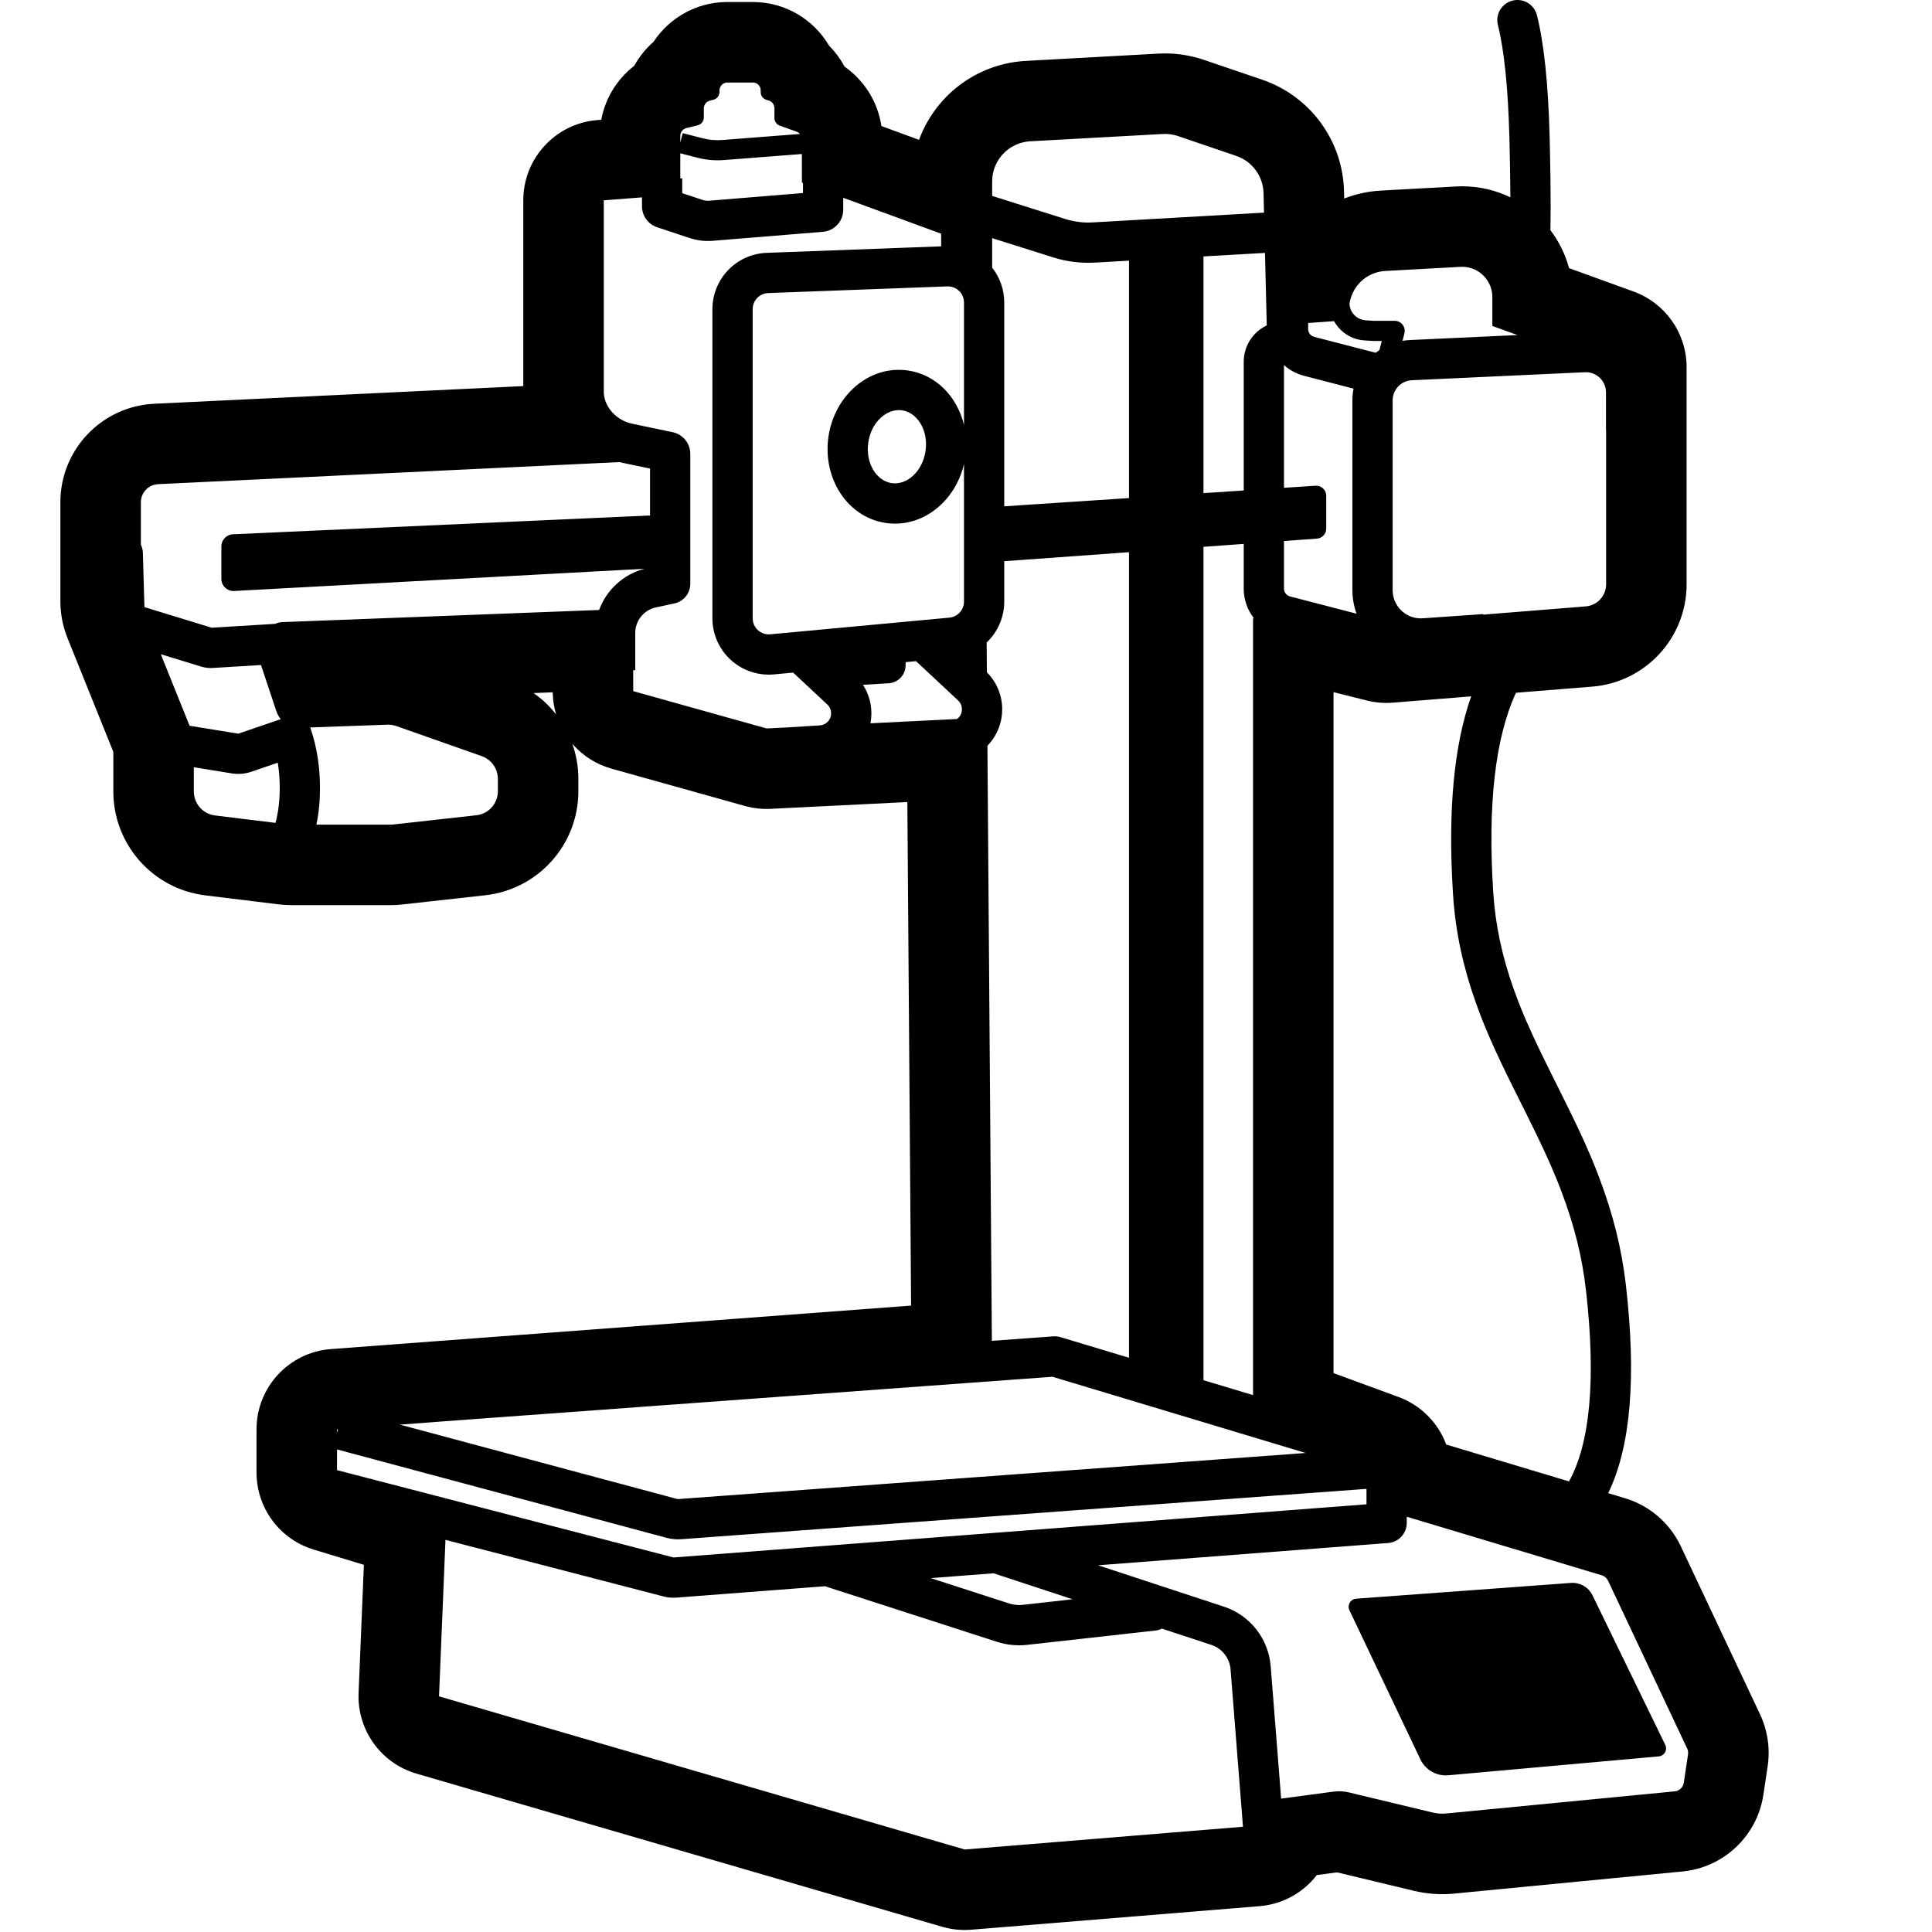 <?xml version="1.0" encoding="UTF-8"?>
<svg width="960px" height="960px" viewBox="0 0 960 960" version="1.1" xmlns="http://www.w3.org/2000/svg" xmlns:xlink="http://www.w3.org/1999/xlink">
    <title>a1-mini</title>
    <g id="a1-mini" stroke="none" stroke-width="1" fill="none" fill-rule="evenodd">
        <path d="M763.701,7.575 C767.244,21.746 769.312,41.737 769.997,67.737 L770.131,73.157 C770.369,83.377 770.492,92.631 770.5,100.923 L770.499,102.733 L770.492,105.45 C770.478,108.577 770.446,111.556 770.396,114.385 C774.492,119.787 777.611,125.97 779.493,132.672 L779.646,133.234 L811.693,144.849 C827.364,150.528 837.853,165.32 838.061,181.951 L838.065,182.456 L838.065,290.347 C838.065,316.928 817.649,339.052 791.153,341.183 L753.276,344.228 C743.035,366.433 739.132,399.513 741.979,443.352 C743.052,459.879 746.439,475.375 752.131,491.403 C752.884,493.522 753.653,495.6 754.457,497.682 L754.899,498.817 L755.332,499.914 C759.188,509.612 763.92,519.696 771.285,534.457 L775.606,543.104 C782.495,556.924 786.946,566.282 790.74,575.346 L791.386,576.901 L791.82,577.962 L792.25,579.023 L792.676,580.087 C793.384,581.862 794.078,583.655 794.772,585.495 C801.452,603.205 805.839,620.461 807.936,638.868 C813.115,684.329 810.387,718.648 799.11,741.948 L807.434,744.447 C819.475,748.062 829.445,756.547 834.945,767.832 L835.195,768.355 L874.533,851.792 C878.331,859.846 879.653,868.845 878.333,877.651 L876.213,891.802 C873.153,912.218 856.595,927.933 836.048,929.923 L722.581,940.914 C715.84,941.567 709.037,941.093 702.452,939.511 L664.391,930.367 L654.308,931.713 L654.299,931.726 C647.756,940.2 637.871,946.001 626.506,947.105 L625.885,947.16 L482.611,958.867 C477.747,959.265 472.851,958.769 468.166,957.404 L206.959,881.31 C189.299,876.165 177.424,859.639 178.181,841.26 L180.805,777.552 L155.836,769.966 C139.153,764.896 127.696,749.615 127.469,732.221 L127.465,731.693 L127.465,710.231 C127.465,689.299 143.603,671.907 164.477,670.343 L452.72,648.748 L450.855,398.54 L382.893,401.909 C378.846,402.109 374.793,401.694 370.874,400.677 L370.14,400.48 L303.864,381.944 C296.288,379.825 289.737,375.608 284.768,370.028 L284.366,369.569 L284.481,369.89 C286.302,375.101 287.31,380.655 287.382,386.377 L287.387,387.039 L287.387,393.167 C287.387,419.662 267.466,441.92 241.134,444.849 L199.838,449.441 C197.929,449.654 196.01,449.76 194.09,449.76 L144.806,449.76 C142.692,449.76 140.579,449.631 138.48,449.374 L101.99,444.901 C75.912,441.705 56.316,419.56 56.316,393.288 L56.316,373.61 L33.546,317.054 C31.294,311.461 30.094,305.502 30,299.477 L30,249.569 C30,223.417 50.536,201.875 76.658,200.625 L260.017,191.849 L260.018,99.533 C260.018,78.842 275.788,61.604 296.323,59.704 L296.947,59.651 L298.764,59.511 L298.815,59.237 C300.846,48.642 306.697,39.259 315.057,32.768 L315.162,32.688 L315.243,32.542 C317.661,28.184 320.805,24.262 324.536,20.951 L324.746,20.767 L324.832,20.637 C332.571,8.989 345.723,1.249 360.698,1 L374.088,1 C390.09,1 404.093,9.562 411.765,22.355 L411.972,22.707 L412.298,23.035 C415.168,25.977 417.616,29.31 419.566,32.932 L419.662,33.115 L419.914,33.291 C429.434,40.044 435.955,50.378 437.872,62.018 L437.968,62.633 L456.664,69.486 L456.731,69.304 C464.712,47.798 484.683,32.024 508.752,30.323 L509.704,30.263 L575.62,26.638 C583.299,26.216 590.988,27.273 598.267,29.754 L627.198,39.612 C650.997,47.721 667.216,69.809 667.829,94.944 L667.918,98.646 L668.342,98.482 C673.635,96.463 679.3,95.18 685.218,94.763 L686.154,94.704 L723.523,92.654 C724.526,92.599 725.53,92.572 726.535,92.572 C735.122,92.572 743.25,94.54 750.492,98.05 L750.48,95.819 C750.431,87.931 750.284,79.201 750.039,69.635 L750.003,68.263 C749.354,43.596 747.422,24.921 744.299,12.425 C742.959,7.067 746.217,1.638 751.575,0.299 C756.933,-1.041 762.362,2.217 763.701,7.575 Z M221.35,765.148 L218.147,842.907 L479.354,919 L617.629,907.701 L611.461,829.523 C611.017,823.897 607.239,819.087 601.877,817.325 L577.366,809.266 C576.369,809.75 575.274,810.075 574.11,810.205 L510.41,817.318 C505.338,817.884 500.203,817.365 495.346,815.796 L410.925,788.516 C410.62,788.417 410.323,788.305 410.034,788.181 L336.074,793.856 C333.982,794.016 331.878,793.829 329.847,793.302 L221.35,765.148 Z M698.999,753.651 L699,756.743 C699,761.969 694.976,766.314 689.765,766.714 L545.623,777.775 L608.124,798.325 C621.145,802.606 630.321,814.286 631.399,827.95 L636.589,893.724 L662.608,890.251 C665.172,889.909 667.777,890.043 670.291,890.647 L711.795,900.617 C714.062,901.162 716.404,901.325 718.725,901.1 L832.192,890.11 C834.475,889.888 836.314,888.142 836.654,885.874 L838.775,871.723 C838.922,870.744 838.775,869.745 838.353,868.85 L799.015,785.413 C798.41,784.13 797.289,783.165 795.93,782.757 L698.999,753.651 Z M780.602,786.546 C785.091,786.216 789.328,788.655 791.298,792.703 L827.462,867.007 C827.674,867.443 827.805,867.915 827.849,868.399 C828.046,870.6 826.423,872.543 824.223,872.741 L719.67,882.129 C713.836,882.652 708.293,879.489 705.776,874.2 L670.512,800.098 C670.299,799.65 670.171,799.167 670.135,798.672 C669.973,796.469 671.628,794.552 673.831,794.39 L780.602,786.546 Z M493.706,781.759 L462.475,784.156 L501.495,796.765 C503.654,797.462 505.936,797.693 508.191,797.441 L532.982,794.673 L493.706,781.759 Z M167.465,720.21 L167.465,730.692 L167.512,730.515 L334.709,773.901 L496.118,761.515 L496.123,761.5 L496.159,761.512 L679,747.481 L679,739.812 L338.516,764.824 C336.057,765.005 333.585,764.771 331.204,764.132 L167.465,720.21 Z M522.978,684.108 L226.551,705.804 L198.727,707.889 L336.386,744.815 C336.602,744.873 336.827,744.894 337.051,744.878 L648.774,721.979 L522.978,684.108 Z M662.627,343.936 L662.627,682.302 L694.888,694.142 C705.895,698.182 714.323,706.723 718.401,717.227 L718.608,717.774 L779.624,736.097 C790.055,717.327 793.133,685.621 788.064,641.132 C786.164,624.451 782.182,608.786 776.059,592.554 C775.798,591.863 775.538,591.179 775.276,590.5 L774.684,588.978 L774.087,587.467 L773.691,586.479 L773.291,585.493 C769.738,576.778 765.652,568.041 759.206,555.042 L756.196,549.001 L753.389,543.386 L751.192,538.963 C742.707,521.798 737.768,510.721 733.285,498.096 C726.999,480.399 723.22,463.105 722.021,444.648 L721.867,442.178 C719.484,402.408 722.448,370.379 731.011,346.02 L692.111,349.149 C687.776,349.498 683.413,349.137 679.194,348.081 L662.627,343.936 Z M167.947,710.195 L167.465,710.231 L167.465,711.992 L167.947,710.195 Z M618,270.266 L598,271.71 L598,685.807 L622.627,693.221 L622.627,307.327 L623.053,307.221 C619.861,303.116 618,297.977 618,292.49 L618,270.266 Z M561,274.381 L499,278.856 L499,298.935 C499,306.893 495.665,314.131 490.266,319.254 L490.376,334.071 C500.248,343.937 500.583,359.929 490.981,370.203 C490.871,370.321 490.76,370.438 490.647,370.554 L492.852,666.26 L523.361,664.027 C524.58,663.937 525.804,664.072 526.974,664.425 L561,674.668 L561,274.381 Z M192.484,360.088 L154.148,361.458 L154.614,362.866 C157.545,371.748 159,381.301 159,391.49 C159,397.96 158.413,404.053 157.227,409.761 L194.09,409.76 C194.533,409.76 194.976,409.735 195.417,409.686 L236.713,405.094 C242.79,404.418 247.387,399.281 247.387,393.167 L247.387,387.039 C247.387,381.948 244.174,377.411 239.373,375.72 L196.899,360.762 C195.483,360.263 193.985,360.034 192.484,360.088 Z M138.02,378.99 L124.872,383.48 C121.93,384.484 118.796,384.788 115.72,384.371 L115.208,384.295 L96.315,381.231 L96.316,393.288 C96.316,399.35 100.838,404.461 106.856,405.198 L136.883,408.88 C138.286,403.722 139,397.931 139,391.49 C139,387.284 138.695,383.258 138.089,379.409 L138.02,378.99 Z M79.897,325.081 L94.209,360.628 L118.41,364.552 L139.518,357.345 C138.571,356.214 137.823,354.897 137.337,353.436 L129.682,330.451 L105.684,331.915 C103.773,332.032 101.856,331.805 100.025,331.244 L79.897,325.081 Z M319,98.072 L300.017,99.533 L300.017,195.171 C300.389,202.637 306.674,208.987 314.046,210.529 L334.251,214.753 C339.348,215.818 343,220.312 343,225.52 L343,290.073 C343,294.789 339.705,298.865 335.093,299.852 L325.93,301.813 C319.935,303.096 315.651,308.394 315.651,314.525 L315.651,333 L314.637,333 L314.638,343.422 L380.914,361.958 L392.13,361.402 L407.364,360.438 C408.892,360.342 410.324,359.665 411.369,358.547 C413.632,356.126 413.503,352.329 411.082,350.067 L394.118,334.213 L384.596,335.1 C383.733,335.18 382.867,335.221 382,335.221 C366.536,335.221 354,322.685 354,307.221 L354,153.618 C354,138.559 365.91,126.198 380.958,125.637 L467.658,122.409 L467.658,116.118 L419,98.283 L419,104.221 C419,109.949 414.604,114.719 408.895,115.185 L354.159,119.652 C350.273,119.969 346.364,119.5 342.664,118.272 L326.535,112.918 C322.036,111.425 319,107.218 319,102.478 L319,98.072 Z M455.176,328.529 L450,329.011 L450,330.529 C450,335.288 446.295,339.225 441.544,339.512 L428.795,340.285 C432.513,346 433.77,352.886 432.513,359.401 L475.561,357.269 C475.85,357.054 476.12,356.813 476.369,356.547 C478.632,354.126 478.503,350.329 476.082,348.067 L455.176,328.529 Z M274.642,344.009 L265.118,344.374 L265.318,344.512 C269.282,347.303 272.811,350.618 275.82,354.341 L276.348,355.005 L276.302,354.853 C275.315,351.542 274.747,348.066 274.652,344.496 L274.642,344.009 Z M471,142.303 C470.901,142.303 470.801,142.305 470.702,142.309 L381.702,145.623 C377.403,145.783 374,149.315 374,153.618 L374,307.221 C374,311.639 377.582,315.221 382,315.221 C382.248,315.221 382.495,315.209 382.742,315.186 L471.742,306.9 C475.855,306.518 479.001,303.066 479.001,298.935 L479.001,230.559 C474.641,249.222 458.299,262.407 440.34,259.883 C421.186,257.191 408.726,237.829 411.626,217.194 C414.526,196.56 431.84,181.383 450.994,184.075 C465.157,186.065 475.661,197.17 479.001,211.164 L479.001,150.303 C479.001,145.885 475.418,142.303 471,142.303 Z M307.87,229.606 L78.57,240.579 C73.772,240.808 70,244.765 70,249.569 L70,270.638 C70.601,271.873 70.954,273.253 70.996,274.714 L71.765,301.674 L105.187,311.908 L136.786,309.979 C137.871,309.467 139.058,309.171 140.283,309.124 L297.689,303.098 C301.344,293.202 309.631,285.414 320.217,282.621 L116.324,293.658 C116.216,293.664 116.108,293.666 116,293.666 C112.686,293.666 110,290.98 110,287.666 L110,271.479 C110,268.27 112.524,265.63 115.73,265.485 L323,256.135 L323,232.833 L309.954,230.105 C309.251,229.959 308.556,229.792 307.87,229.606 Z M787.537,184.959 L701.537,188.944 C696.2,189.192 692,193.591 692,198.934 L692,293.263 C692,293.589 692.011,293.915 692.034,294.24 C692.573,301.953 699.263,307.769 706.976,307.229 L736.977,305.132 L736.995,305.409 L787.947,301.312 C793.661,300.852 798.065,296.08 798.065,290.347 L798.065,213.899 L798,213.899 L798,194.948 C798,194.794 797.996,194.64 797.989,194.485 C797.734,188.968 793.054,184.703 787.537,184.959 Z M638.001,181.398 L638,242.39 L653.67,241.353 C656.425,241.17 658.807,243.256 658.989,246.012 C658.996,246.122 659,246.232 659,246.342 L659,262.656 C659,265.277 656.975,267.454 654.36,267.643 L638,268.823 L638,292.49 C638,294.312 639.231,295.904 640.995,296.362 L674.06,304.945 C672.992,302.019 672.311,298.897 672.083,295.635 C672.028,294.846 672,294.055 672,293.263 L672,198.934 C672,196.942 672.194,194.994 672.566,193.109 L647.982,186.741 C644.177,185.755 640.785,183.89 638.001,181.398 Z M492.998,118.326 L492.999,132.98 C496.757,137.746 499,143.763 499,150.303 L499,251.586 L561,247.484 L561,129.517 L544.054,130.483 C537.036,130.883 530.003,130.004 523.299,127.888 L492.998,118.326 Z M628.565,125.668 L598,127.409 L598,245.036 L618,243.713 L618,179.78 C618,171.869 622.621,164.929 629.442,161.7 L628.565,125.668 Z M431.431,219.978 C429.984,230.273 435.615,239.022 443.124,240.077 C450.633,241.133 458.457,234.275 459.904,223.98 C461.351,213.684 455.72,204.935 448.211,203.88 C440.702,202.825 432.878,209.683 431.431,219.978 Z M662.875,159.579 L650,160.499 L650,163.507 C650,165.33 651.232,166.922 652.997,167.38 L683.533,175.289 C684.159,174.799 684.806,174.334 685.471,173.894 L686.593,169.41 L682.262,169.41 L682.101,169.408 L681.941,169.4 L677.97,169.144 C674.119,168.896 670.44,167.457 667.443,165.026 C665.526,163.472 663.999,161.615 662.875,159.579 Z M726.535,132.572 C726.261,132.572 725.987,132.579 725.713,132.594 L688.345,134.644 C681.327,135.029 675.371,139.188 672.403,145.088 L672.479,145.15 C672.378,145.274 672.281,145.4 672.189,145.527 C671.389,147.226 670.833,149.061 670.566,150.986 C670.68,153.348 671.761,155.653 673.742,157.26 C675.129,158.384 676.831,159.05 678.612,159.165 L682.428,159.41 L693,159.41 C696.185,159.41 698.539,162.34 697.896,165.424 L697.85,165.625 L696.913,169.365 C698.122,169.159 699.356,169.024 700.611,168.966 L754.012,166.491 L741.535,161.969 L741.535,147.572 C741.535,139.288 734.819,132.572 726.535,132.572 Z M577.817,66.578 L511.9,70.203 C501.298,70.786 492.998,79.554 492.998,90.173 L492.998,97.353 L529.318,108.815 C533.71,110.202 538.318,110.778 542.916,110.516 L628.077,105.663 L627.84,95.918 C627.636,87.54 622.23,80.177 614.297,77.474 L585.366,67.616 C582.939,66.789 580.376,66.437 577.817,66.578 Z M338.029,76.171 L338.029,88.628 L339,88.629 L339,95.982 L348.965,99.29 C349.985,99.629 351.057,99.781 352.13,99.742 L352.532,99.718 L398.999,95.925 L398.999,90.952 L398.458,90.753 L398.457,76.524 L359.726,79.534 C355.335,79.875 350.918,79.489 346.653,78.391 L338.029,76.171 Z M374.088,41 L361.424,41 C359.269,41 357.522,42.747 357.522,44.902 L357.522,45.682 C357.522,47.517 356.273,49.117 354.493,49.562 L352.754,49.998 C350.974,50.443 349.725,52.043 349.725,53.878 L349.725,58.364 C349.725,60.199 348.476,61.799 346.696,62.245 L341.058,63.655 C339.278,64.101 338.029,65.701 338.029,67.536 L338.029,70.885 L339.247,66.158 L349.147,68.707 C352.345,69.53 355.658,69.82 358.951,69.564 L397.486,66.569 C397.044,66.057 396.47,65.654 395.804,65.416 L387.466,62.435 C385.875,61.866 384.812,60.359 384.812,58.669 L384.812,53.772 C384.812,51.986 383.629,50.417 381.912,49.926 L380.89,49.634 C379.173,49.143 377.99,47.574 377.99,45.788 L377.99,44.902 C377.99,42.747 376.243,41 374.088,41 Z" id="Shape" fill="#000000" fill-rule="nonzero"></path>
    </g>
</svg>